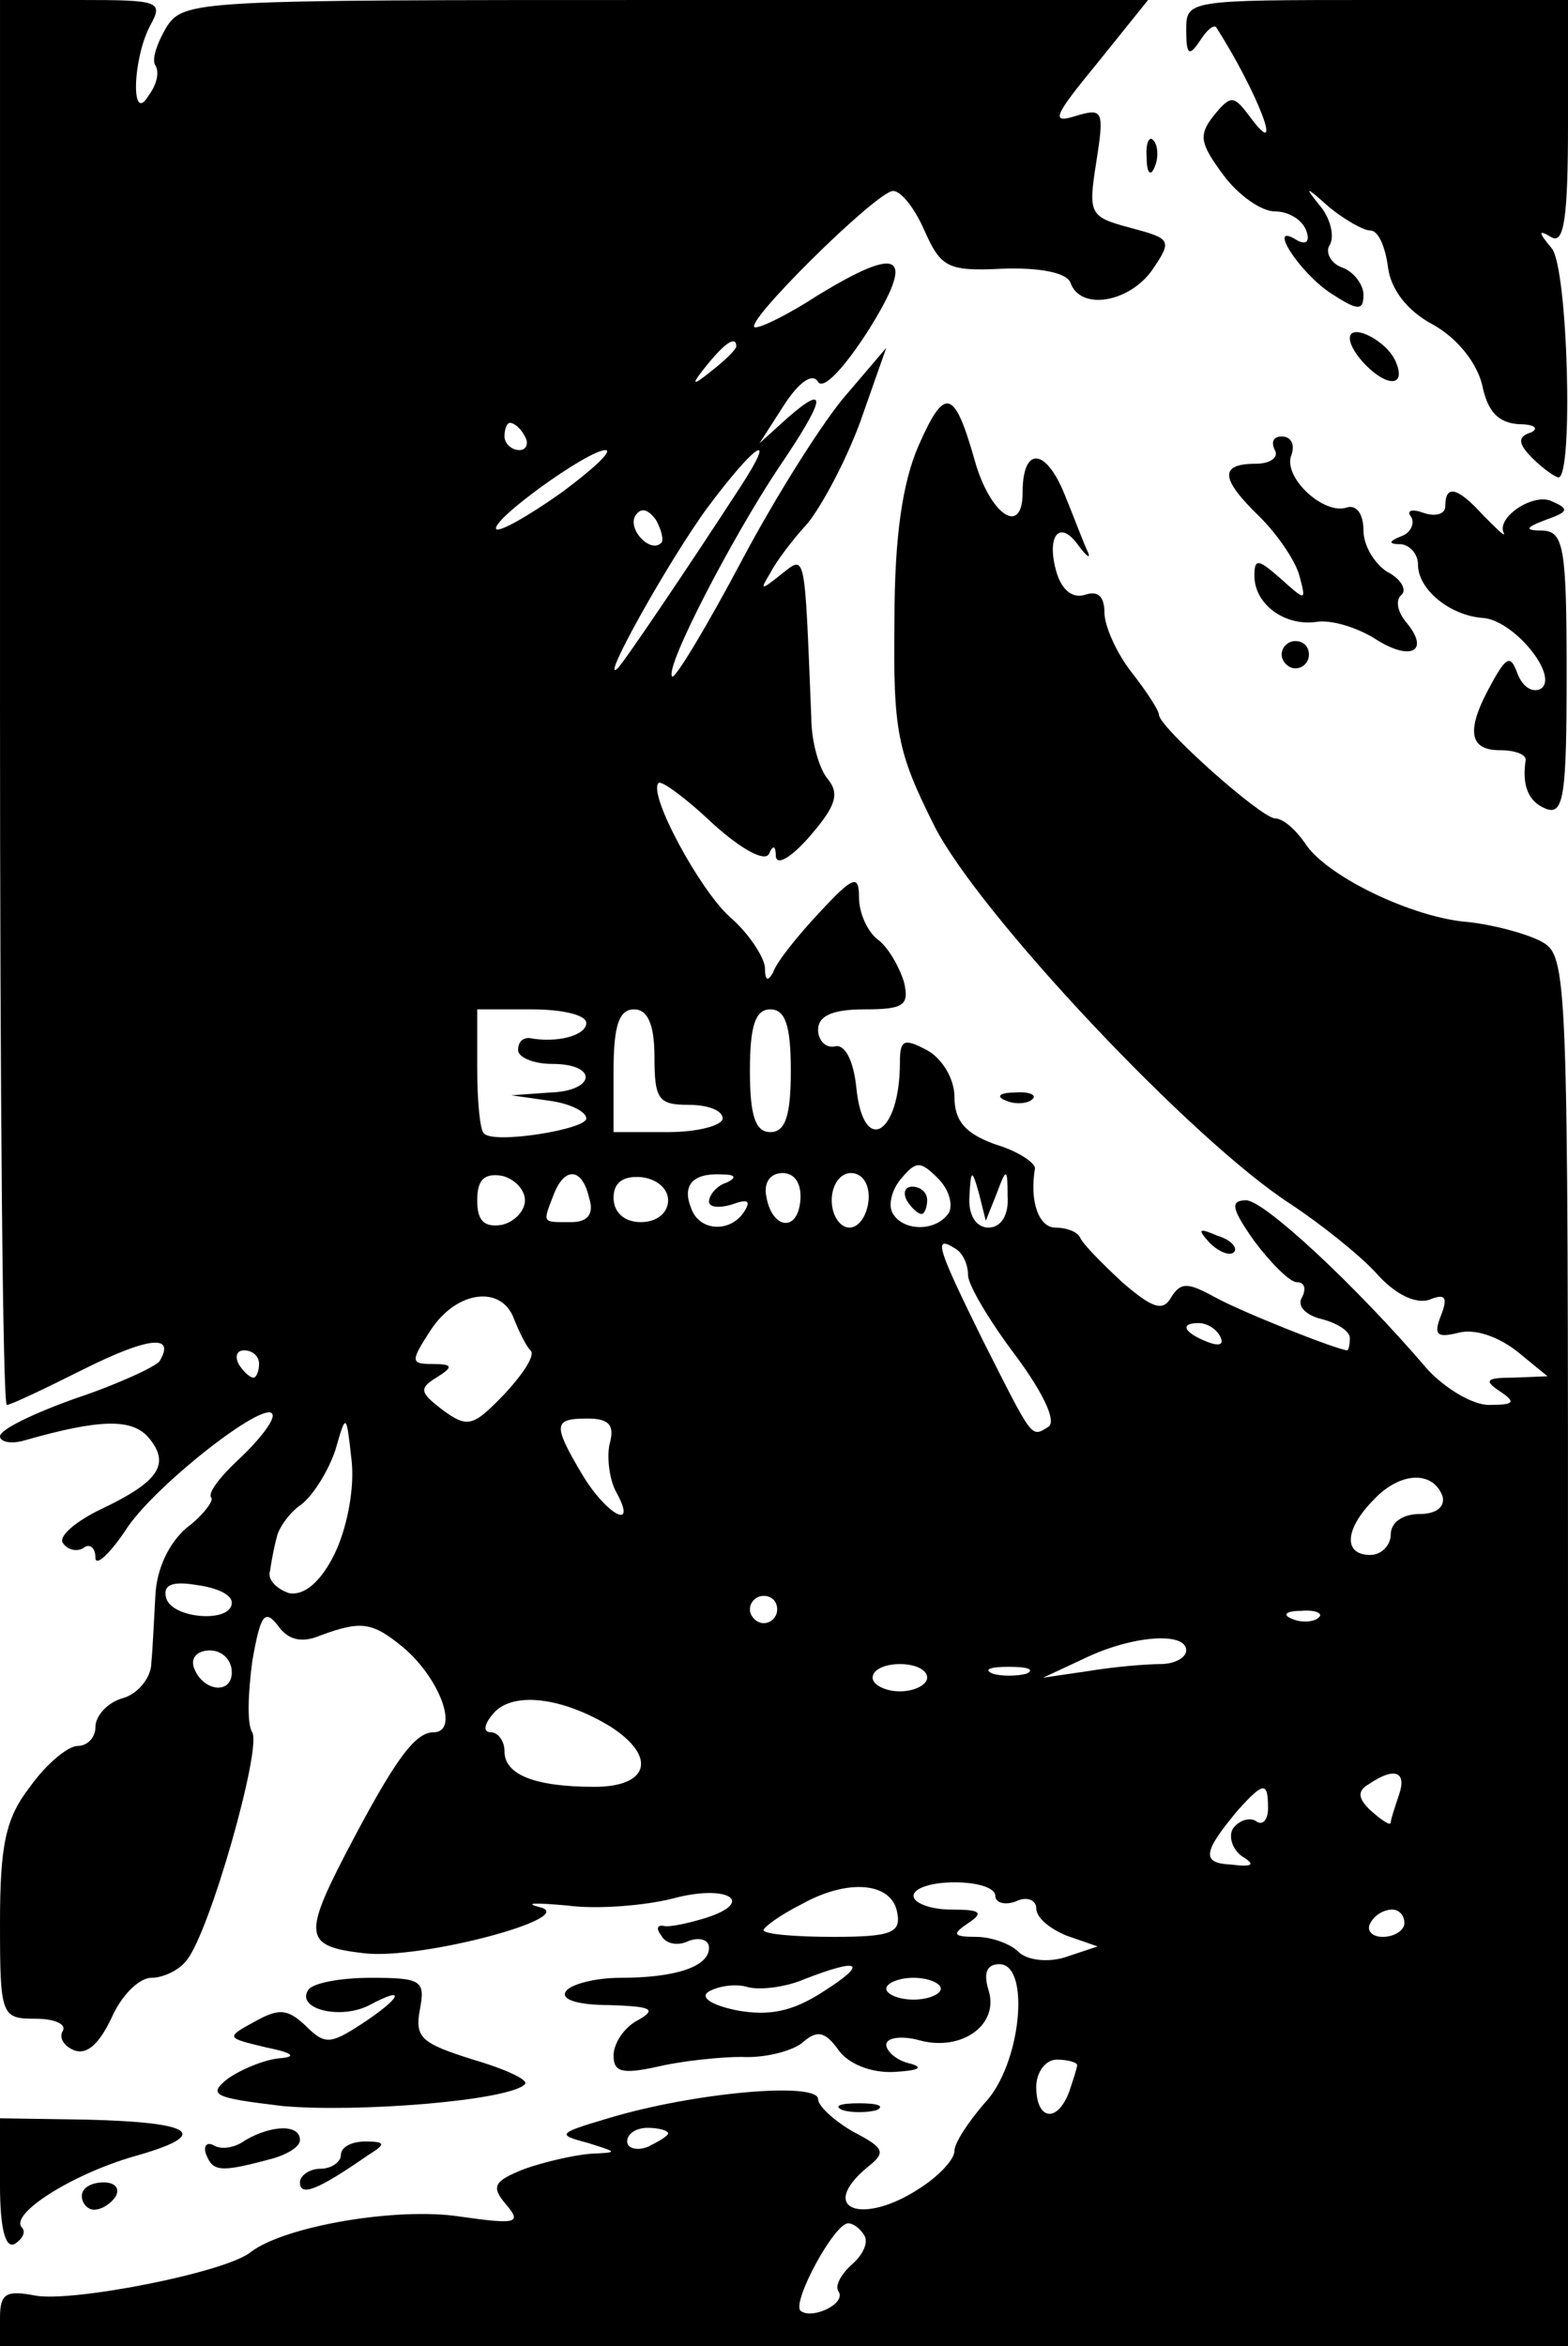 <?xml version="1.0" standalone="no"?>
<!DOCTYPE svg PUBLIC "-//W3C//DTD SVG 20010904//EN"
 "http://www.w3.org/TR/2001/REC-SVG-20010904/DTD/svg10.dtd">
<svg version="1.0" xmlns="http://www.w3.org/2000/svg"
 width="115pt" height="172pt" viewBox="0 0 115 172"
 preserveAspectRatio="xMidYMid meet">

<g transform="translate(0,172) scale(0.1,-0.1)"
fill="#000000" stroke="none">
<path d="M0 1205 c0 -283 2 -515 5 -515 3 0 28 12 56 26 48 24 68 26 56 6 -3
-4 -31 -17 -61 -27 -31 -11 -56 -23 -56 -28 0 -4 8 -6 18 -3 56 16 79 16 91 2
16 -19 8 -32 -34 -52 -19 -9 -32 -20 -29 -25 3 -5 10 -7 15 -4 5 4 9 0 9 -7 0
-7 11 3 24 23 24 34 106 97 106 81 0 -5 -11 -19 -25 -32 -14 -13 -23 -25 -20
-28 2 -2 -6 -13 -18 -22 -13 -11 -22 -30 -23 -49 -1 -17 -2 -40 -3 -50 0 -11
-10 -23 -21 -26 -11 -3 -20 -13 -20 -21 0 -8 -6 -14 -13 -14 -7 0 -23 -13 -35
-30 -18 -23 -22 -43 -22 -100 0 -68 1 -70 26 -70 14 0 23 -4 20 -9 -3 -5 1
-11 8 -14 10 -4 19 5 28 24 7 16 20 29 29 29 9 0 21 6 26 13 17 21 55 155 48
167 -4 6 -3 29 0 52 6 34 9 39 19 26 7 -10 17 -13 31 -7 30 11 38 10 61 -9 27
-23 41 -62 22 -62 -14 0 -29 -21 -65 -90 -31 -60 -29 -67 14 -72 42 -5 161 27
128 34 -11 3 -2 3 21 1 22 -3 57 0 77 5 40 11 62 -2 25 -14 -13 -4 -27 -7 -31
-6 -5 1 -6 -2 -2 -7 3 -6 12 -8 20 -4 8 3 15 1 15 -5 0 -14 -25 -22 -65 -22
-19 0 -37 -5 -40 -10 -4 -6 9 -10 32 -10 31 -1 35 -3 21 -11 -10 -5 -18 -17
-18 -26 0 -12 6 -14 33 -8 17 4 45 7 61 7 16 -1 36 4 44 10 11 10 17 9 27 -5
7 -10 24 -17 41 -16 17 1 22 3 12 6 -10 2 -18 9 -18 14 0 5 11 7 25 3 31 -8
58 12 50 37 -4 13 -1 19 8 19 23 0 16 -74 -11 -102 -12 -14 -22 -29 -22 -35 0
-6 -11 -18 -25 -27 -42 -28 -76 -16 -39 15 14 11 13 14 -10 26 -14 8 -26 19
-26 24 0 13 -91 5 -154 -14 -37 -11 -38 -12 -15 -18 22 -7 23 -7 2 -8 -12 -1
-34 -6 -48 -11 -23 -9 -25 -13 -14 -26 12 -14 8 -15 -34 -9 -46 7 -128 -7
-153 -26 -18 -15 -131 -37 -158 -32 -21 4 -26 2 -26 -16 l0 -21 575 0 575 0 0
510 c0 503 0 509 -20 520 -12 6 -35 12 -53 14 -41 3 -105 34 -120 58 -7 10
-16 18 -22 18 -11 1 -85 67 -85 76 0 3 -9 17 -20 31 -11 14 -20 34 -20 44 0
12 -5 16 -14 13 -9 -3 -17 3 -21 16 -8 27 2 40 16 20 6 -8 9 -10 7 -5 -3 6
-10 25 -17 42 -14 35 -31 36 -31 2 0 -33 -24 -16 -35 23 -15 53 -22 55 -41 12
-12 -27 -18 -67 -18 -129 -1 -81 2 -96 29 -150 32 -64 190 -232 262 -278 21
-14 49 -36 62 -50 14 -16 29 -23 39 -20 12 5 14 2 9 -11 -6 -15 -3 -17 13 -13
12 3 29 -3 43 -14 l22 -18 -25 -1 c-20 0 -22 -2 -10 -10 12 -8 11 -10 -8 -10
-12 0 -32 12 -45 26 -53 62 -120 124 -133 124 -12 0 -11 -6 6 -30 12 -16 26
-30 31 -30 6 0 7 -5 4 -11 -4 -6 2 -13 14 -16 12 -3 21 -9 21 -14 0 -5 -1 -9
-2 -9 -9 1 -77 28 -97 39 -20 11 -25 11 -32 0 -6 -11 -14 -8 -36 11 -15 14
-29 28 -31 33 -2 4 -10 7 -18 7 -12 0 -19 19 -15 43 1 4 -12 13 -29 18 -22 8
-30 17 -30 35 0 13 -9 28 -20 34 -17 9 -20 8 -20 -9 0 -53 -27 -69 -32 -18 -2
19 -8 31 -15 30 -7 -2 -13 4 -13 12 0 10 10 15 34 15 29 0 33 3 29 20 -3 10
-11 25 -19 31 -8 6 -14 20 -14 31 0 17 -4 16 -29 -11 -16 -17 -32 -37 -34 -44
-4 -7 -6 -6 -6 4 -1 8 -12 25 -26 37 -22 20 -60 90 -52 98 2 2 20 -11 40 -30
21 -19 38 -28 41 -22 3 7 5 6 5 -2 1 -7 12 0 25 15 19 22 22 31 13 42 -6 7
-12 27 -12 45 -5 124 -4 119 -22 105 -15 -12 -16 -12 -8 1 4 8 16 24 27 36 10
12 28 45 39 75 l19 54 -29 -34 c-16 -18 -51 -73 -77 -122 -26 -49 -49 -87 -51
-85 -6 6 44 102 78 153 34 50 37 63 7 37 l-21 -19 18 28 c11 17 21 24 25 17 4
-6 19 10 37 38 35 56 24 63 -38 25 -20 -13 -40 -23 -45 -23 -12 0 89 100 101
100 6 0 16 -13 23 -29 12 -27 17 -30 57 -28 28 1 47 -3 50 -10 7 -21 43 -15
60 9 15 22 14 23 -16 31 -30 8 -31 10 -25 48 6 38 5 40 -15 34 -19 -6 -16 0
16 39 l37 46 -353 0 c-346 0 -354 0 -367 -20 -7 -12 -11 -24 -8 -28 3 -5 1
-14 -5 -22 -13 -22 -12 26 1 51 10 18 7 19 -50 19 l-60 0 0 -515z m540 261 c0
-2 -8 -10 -17 -17 -16 -13 -17 -12 -4 4 13 16 21 21 21 13z m-155 -66 c3 -5 1
-10 -4 -10 -6 0 -11 5 -11 10 0 6 2 10 4 10 3 0 8 -4 11 -10z m27 -41 c-24
-17 -45 -29 -48 -27 -5 6 67 58 80 58 6 0 -9 -14 -32 -31z m131 4 c-39 -60
-85 -128 -90 -133 -14 -13 38 80 66 118 35 47 52 58 24 15z m-58 -41 c-8 -8
-25 10 -19 20 4 6 9 5 15 -3 4 -7 6 -15 4 -17z m-55 -352 c0 -9 -21 -15 -42
-11 -5 0 -8 -3 -8 -9 0 -5 11 -10 25 -10 34 0 32 -20 -2 -21 l-28 -2 28 -4
c15 -2 27 -8 27 -13 0 -8 -68 -19 -75 -11 -3 2 -5 24 -5 48 l0 43 40 0 c22 0
40 -4 40 -10z m50 -25 c0 -31 3 -35 25 -35 14 0 25 -4 25 -10 0 -5 -18 -10
-40 -10 l-40 0 0 45 c0 33 4 45 15 45 10 0 15 -11 15 -35z m100 -10 c0 -33 -4
-45 -15 -45 -11 0 -15 12 -15 45 0 33 4 45 15 45 11 0 15 -12 15 -45z m116
-104 c-9 -14 -33 -14 -41 -1 -4 6 -1 18 6 26 11 13 14 13 27 0 8 -8 11 -19 8
-25z m-311 9 c0 -8 -8 -16 -17 -18 -13 -2 -18 3 -18 18 0 15 5 20 18 18 9 -2
17 -10 17 -18z m47 2 c4 -12 -1 -18 -13 -18 -22 0 -21 -1 -13 20 8 21 21 20
26 -2z m58 -2 c0 -9 -8 -16 -20 -16 -12 0 -20 7 -20 18 0 11 7 16 20 15 11 -1
20 -8 20 -17z m43 13 c-7 -2 -13 -9 -13 -14 0 -4 7 -5 17 -2 11 4 14 3 9 -5
-10 -16 -33 -15 -39 2 -7 17 1 26 22 25 10 0 12 -2 4 -6z m54 -13 c-2 -24 -21
-21 -25 3 -2 10 3 17 12 17 9 0 14 -8 13 -20z m50 0 c-1 -11 -7 -20 -14 -20
-7 0 -13 9 -13 20 0 11 6 20 14 20 9 0 14 -9 13 -20z m94 5 c7 19 8 19 8 -2 1
-14 -5 -23 -14 -23 -9 0 -15 9 -14 23 1 20 2 20 7 2 l5 -20 8 20z m-21 -60 c0
-7 16 -34 35 -59 20 -27 30 -48 24 -52 -13 -8 -11 -10 -48 63 -33 67 -37 78
-21 68 6 -3 10 -12 10 -20z m-333 -32 c4 -10 9 -20 12 -23 4 -3 -5 -17 -19
-32 -23 -24 -27 -25 -45 -12 -17 13 -18 16 -5 24 13 8 12 10 -3 10 -16 0 -16
2 -1 25 19 29 52 33 61 8z m518 -13 c3 -6 -1 -7 -9 -4 -18 7 -21 14 -7 14 6 0
13 -4 16 -10z m-705 -20 c0 -5 -2 -10 -4 -10 -3 0 -8 5 -11 10 -3 6 -1 10 4
10 6 0 11 -4 11 -10z m55 -140 c-10 -20 -22 -30 -33 -28 -9 3 -16 10 -14 16 1
7 3 18 5 25 1 6 9 18 18 24 9 7 20 25 25 40 8 28 8 27 12 -9 2 -21 -4 -50 -13
-68z m202 81 c-2 -10 0 -26 5 -35 16 -29 -7 -17 -25 13 -22 37 -21 41 4 41 16
0 20 -5 16 -19z m611 -38 c2 -8 -5 -13 -17 -13 -12 0 -21 -6 -21 -15 0 -8 -7
-15 -15 -15 -20 0 -19 19 3 41 19 20 43 21 50 2z m-888 -78 c0 -15 -43 -12
-48 3 -3 10 4 13 22 10 15 -2 26 -7 26 -13z m400 -5 c0 -5 -4 -10 -10 -10 -5
0 -10 5 -10 10 0 6 5 10 10 10 6 0 10 -4 10 -10z m397 -6 c-3 -3 -12 -4 -19
-1 -8 3 -5 6 6 6 11 1 17 -2 13 -5z m-97 -24 c0 -5 -8 -10 -19 -10 -10 0 -34
-2 -52 -5 l-34 -5 30 14 c35 17 75 20 75 6z m-700 -16 c0 -17 -22 -14 -28 4
-2 7 3 12 12 12 9 0 16 -7 16 -16z m510 -4 c0 -5 -9 -10 -20 -10 -11 0 -20 5
-20 10 0 6 9 10 20 10 11 0 20 -4 20 -10z m73 3 c-7 -2 -19 -2 -25 0 -7 3 -2
5 12 5 14 0 19 -2 13 -5z m-305 -39 c34 -22 28 -44 -12 -44 -44 0 -66 9 -66
26 0 8 -5 14 -10 14 -6 0 -5 6 2 14 14 16 50 12 86 -10z m578 -50 c-3 -9 -6
-18 -6 -20 0 -3 -6 1 -14 8 -10 9 -11 15 -2 20 19 13 28 9 22 -8z m-96 -10 c0
-8 -4 -13 -9 -9 -5 3 -13 0 -17 -6 -3 -6 0 -15 7 -20 10 -6 8 -8 -8 -6 -22 1
-21 9 5 40 19 21 22 21 22 1z m-272 -76 c3 -15 -4 -18 -47 -18 -28 0 -51 2
-51 5 0 2 12 11 28 19 34 19 66 16 70 -6z m72 12 c0 -5 7 -7 15 -4 8 4 15 1
15 -5 0 -7 10 -15 22 -20 l23 -8 -24 -8 c-13 -4 -28 -2 -34 4 -6 6 -20 11 -31
11 -17 0 -18 2 -6 10 12 8 9 10 -12 10 -16 0 -28 5 -28 10 0 6 14 10 30 10 17
0 30 -4 30 -10z m300 -20 c0 -5 -7 -10 -16 -10 -8 0 -12 5 -9 10 3 6 10 10 16
10 5 0 9 -4 9 -10z m-426 -50 c-23 -15 -40 -18 -63 -14 -20 4 -28 10 -21 14 7
4 20 6 29 3 9 -2 27 0 41 6 41 16 47 12 14 -9z m86 2 c0 -4 -9 -8 -20 -8 -11
0 -20 4 -20 8 0 4 9 8 20 8 11 0 20 -4 20 -8z m100 -56 c0 -2 -3 -11 -6 -20
-9 -23 -24 -20 -24 4 0 11 7 20 15 20 8 0 15 -2 15 -4z m-300 -50 c0 -2 -7 -6
-15 -10 -8 -3 -15 -1 -15 4 0 6 7 10 15 10 8 0 15 -2 15 -4z m144 -75 c3 -5
-1 -14 -9 -21 -8 -7 -13 -16 -10 -20 6 -9 -20 -21 -28 -14 -6 7 25 64 35 64 4
0 9 -4 12 -9z"/>
<path d="M665 840 c3 -5 8 -10 11 -10 2 0 4 5 4 10 0 6 -5 10 -11 10 -5 0 -7
-4 -4 -10z"/>
<path d="M870 1698 c0 -18 2 -20 10 -8 5 8 10 12 12 10 30 -47 51 -101 25 -66
-12 16 -14 17 -27 1 -11 -14 -10 -20 7 -43 11 -15 28 -27 38 -27 10 0 20 -6
23 -14 3 -8 0 -11 -7 -7 -22 14 1 -23 25 -39 20 -13 24 -13 24 -1 0 7 -7 17
-16 20 -8 3 -12 11 -9 16 4 6 1 19 -6 28 -13 16 -12 16 6 0 11 -9 25 -17 30
-17 6 0 11 -12 13 -27 2 -16 14 -32 33 -42 18 -10 32 -28 36 -44 4 -20 12 -28
27 -29 11 0 15 -3 9 -6 -10 -3 -10 -8 1 -19 8 -8 17 -14 19 -14 11 0 7 154 -5
168 -10 12 -10 14 0 8 9 -5 12 14 12 83 l0 91 -140 0 c-139 0 -140 0 -140 -22z"/>
<path d="M841 1604 c0 -11 3 -14 6 -6 3 7 2 16 -1 19 -3 4 -6 -2 -5 -13z"/>
<path d="M990 1472 c0 -5 5 -13 12 -20 16 -16 29 -15 22 2 -6 16 -34 30 -34
18z"/>
<path d="M935 1390 c3 -5 -3 -10 -14 -10 -27 0 -26 -11 3 -39 13 -13 26 -32
29 -43 5 -19 5 -19 -14 -2 -16 14 -19 15 -19 2 0 -21 22 -37 45 -34 11 2 30
-4 43 -12 26 -17 41 -10 24 11 -7 8 -9 17 -4 21 4 4 -1 12 -11 17 -9 6 -17 19
-17 30 0 12 -5 19 -12 17 -17 -6 -47 22 -41 38 3 8 0 14 -7 14 -6 0 -8 -4 -5
-10z"/>
<path d="M1060 1349 c0 -6 -7 -8 -16 -5 -8 3 -13 2 -9 -3 3 -5 -1 -12 -7 -14
-10 -4 -10 -6 0 -6 6 -1 12 -7 12 -15 0 -18 23 -37 47 -39 23 -1 57 -43 43
-52 -6 -3 -13 1 -17 11 -5 14 -8 13 -19 -7 -19 -34 -17 -49 6 -49 11 0 19 -3
19 -7 -3 -19 2 -31 15 -36 13 -5 15 11 15 99 0 91 -2 104 -17 105 -14 0 -14 2
2 8 17 6 17 8 3 14 -14 5 -40 -13 -34 -24 1 -3 -5 3 -15 13 -19 21 -28 23 -28
7z"/>
<path d="M940 1240 c0 -5 5 -10 10 -10 6 0 10 5 10 10 0 6 -4 10 -10 10 -5 0
-10 -4 -10 -10z"/>
<path d="M738 913 c7 -3 16 -2 19 1 4 3 -2 6 -13 5 -11 0 -14 -3 -6 -6z"/>
<path d="M887 809 c7 -7 15 -10 18 -7 3 3 -2 9 -12 12 -14 6 -15 5 -6 -5z"/>
<path d="M226 261 c-9 -14 24 -22 45 -11 28 15 23 5 -6 -14 -23 -15 -27 -15
-41 -1 -13 12 -19 13 -37 3 -22 -12 -21 -12 8 -19 20 -4 23 -7 10 -8 -11 -1
-28 -8 -38 -15 -15 -12 -10 -14 40 -20 55 -5 167 4 178 16 3 3 -14 11 -38 18
-38 12 -43 16 -39 37 4 21 1 23 -36 23 -23 0 -43 -4 -46 -9z"/>
<path d="M618 173 c6 -2 18 -2 25 0 6 3 1 5 -13 5 -14 0 -19 -2 -12 -5z"/>
<path d="M0 118 c0 -32 4 -47 11 -43 6 4 8 9 5 12 -9 10 37 39 82 52 57 16 46
25 -34 27 l-64 1 0 -49z"/>
<path d="M180 151 c-8 -6 -18 -7 -23 -4 -5 3 -8 0 -6 -6 5 -13 10 -14 47 -4
12 3 22 9 22 14 0 12 -21 11 -40 0z"/>
<path d="M250 140 c0 -5 -7 -10 -15 -10 -8 0 -15 -5 -15 -10 0 -11 14 -5 50
20 13 8 13 10 -2 10 -10 0 -18 -4 -18 -10z"/>
<path d="M60 110 c0 -5 4 -10 9 -10 6 0 13 5 16 10 3 6 -1 10 -9 10 -9 0 -16
-4 -16 -10z"/>
</g>
</svg>
